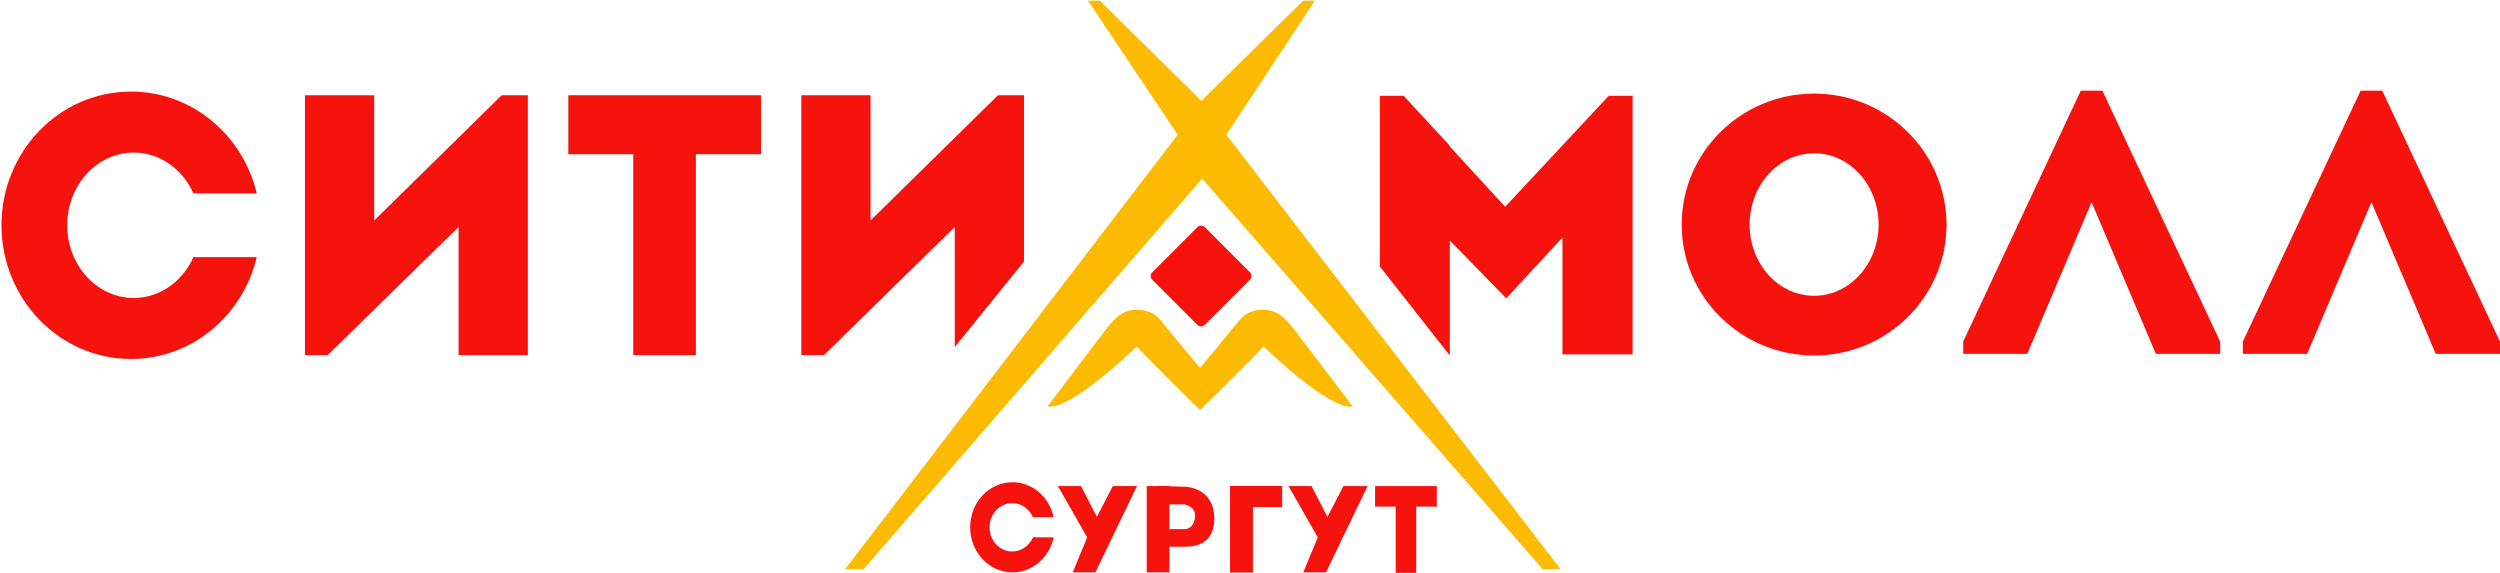 <?xml version="1.0" encoding="UTF-8"?>
<svg width="1365px" height="313px" viewBox="0 0 1365 313" version="1.1" xmlns="http://www.w3.org/2000/svg" xmlns:xlink="http://www.w3.org/1999/xlink">
    <!-- Generator: Sketch 52.4 (67378) - http://www.bohemiancoding.com/sketch -->
    <title>1214</title>
    <desc>Created with Sketch.</desc>
    <g id="Page-1" stroke="none" stroke-width="1" fill="none" fill-rule="evenodd">
        <g id="1214">
            <g id="1213">
                <g id="1212">
                    <path d="M105.6,140.4 C99.7,153.6 87.3,162.7 73,162.7 C53,162.7 36.7,144.9 36.7,123 C36.7,101.1 53,83.3 73,83.3 C87.3,83.3 99.7,92.4 105.6,105.6 L140.2,105.6 C132.6,73.7 104.8,50 71.5,50 C32.4,50 0.8,82.7 0.8,123 C0.8,163.3 32.5,196 71.5,196 C104.8,196 132.6,172.3 140.2,140.4 L105.6,140.4 Z" id="Path" fill="#F6120D"></path>
                    <polyline id="Path" fill="#F6120D" points="273.9 52 204.3 120.4 204.3 52 166.5 52 166.5 193.9 178.9 193.9 250.4 123.9 250.4 193.9 288.2 193.9 288.2 52 275.8 52"></polyline>
                    <rect id="Rectangle" fill="#F6120D" x="310.3" y="52" width="105.2" height="32.2"></rect>
                    <rect id="Rectangle" fill="#F6120D" transform="translate(362.857, 135.037) rotate(90) translate(-362.857, -135.037) " x="304.007" y="117.937" width="117.7" height="34.2"></rect>
                    <polyline id="Path" fill="#F6120D" points="544.9 52 475.3 120.4 475.3 52 437.5 52 437.5 193.9 449.9 193.9 521.3 123.9 521.3 189.5 559.1 142.8 559.1 52 546.7 52"></polyline>
                    <polygon id="Path" fill="#F6120D" points="878.4 52.3 821.8 112.9 791.6 80 791.6 79.6 766.4 52.3 753.4 52.3 753.4 145.5 791.1 193.5 791.6 193.5 791.6 131.3 822.4 162.9 853.1 129.7 853.1 193.5 891.4 193.5 891.4 52.3"></polygon>
                    <path d="M990.5,51.1 C950.6,51.1 918.2,83.1 918.2,122.6 C918.2,162.1 950.6,194.1 990.5,194.1 C1030.4,194.1 1062.8,162.1 1062.8,122.6 C1062.7,83.1 1030.4,51.1 990.5,51.1 Z M990.5,161.5 C971,161.5 955.3,144.1 955.3,122.6 C955.3,101.1 971.1,83.7 990.5,83.7 C1010,83.7 1025.7,101.1 1025.7,122.6 C1025.7,144.1 1009.9,161.5 990.5,161.5 Z" id="Shape" fill="#F6120D" fill-rule="nonzero"></path>
                    <polygon id="Path" fill="#F6120D" points="1147.9 49.5 1142 49.5 1136.1 49.5 1071.9 186.5 1071.9 193.2 1106.9 193.2 1142 110.4 1177.1 193.2 1212.2 193.2 1212.2 186.5"></polygon>
                    <polygon id="Path" fill="#F6120D" points="1300.7 49.5 1294.8 49.5 1288.9 49.5 1224.6 186.5 1224.6 193.2 1259.7 193.2 1294.8 110.4 1329.9 193.2 1365 193.2 1365 186.5"></polygon>
                    <polygon id="Path" fill="#FCBB00" points="594.1 0.4 600.6 0.4 655.9 55.1 711.5 0.4 717.9 0.4 669.6 73.6 852.1 310.8 842.3 310.8 656.4 97.5 471.5 310.8 461.4 310.8 643 73.6"></polygon>
                    <path d="M682.4,148.6 C683.6,149.8 683.6,151.7 682.4,152.8 L657.9,177.3 C656.7,178.5 654.8,178.5 653.7,177.3 L629.2,152.8 C628,151.6 628,149.7 629.2,148.6 L653.7,124.1 C654.9,122.9 656.8,122.9 657.9,124.1 L682.4,148.6 Z" id="Path" fill="#F6120D"></path>
                    <path d="M708,181.7 C701.5,173.3 697.6,169.1 689.2,169.1 C680.8,169.1 676.6,175 676.6,175 L655.3,200.8 L655.2,200.7 L655.2,200.6 L655.2,200.7 L655.1,200.8 L633.8,175 C633.8,175 629.6,169.1 621.2,169.1 C612.8,169.1 608.8,173.3 602.4,181.7 C595.9,190.1 572.1,221.8 572.1,221.8 C572.1,221.8 580.5,227.1 620.7,189.2 C627.8,197.1 654,222.7 655.3,223.9 L655.3,224 C655.3,224 655.3,224 655.3,224 C655.3,224 655.3,224 655.3,224 L655.3,223.9 C656.6,222.6 682.8,197.1 689.9,189.2 C730,227.1 738.5,221.8 738.5,221.8 C738.5,221.8 714.5,190.1 708,181.7 Z" id="Path" fill="#FCBB00"></path>
                    <path d="M564,293.4 C562,297.9 557.7,301.1 552.7,301.1 C545.8,301.1 540.3,295.2 540.3,287.9 C540.3,280.6 545.9,274.7 552.7,274.7 C557.7,274.7 562,277.9 564,282.4 L575.3,282.4 C573,271.5 563.8,263.3 552.8,263.3 C540,263.3 529.7,274.3 529.7,287.9 C529.7,301.5 540.1,312.5 552.8,312.5 C563.8,312.5 573,304.3 575.3,293.4 L564,293.4 Z" id="Path" fill="#F6120D"></path>
                    <polygon id="Path" fill="#F6120D" points="577.6 265.4 590.2 265.4 598.9 282.2 607.6 265.4 620.8 265.4 598.1 312.5 585.7 312.5 593.6 293.4"></polygon>
                    <polygon id="Path" fill="#F6120D" points="703.5 265.4 716.1 265.4 724.8 282.2 733.5 265.4 746.7 265.4 724 312.5 711.6 312.5 719.5 293.4"></polygon>
                    <polygon id="Path" fill="#F6120D" points="638.5 265.4 632.3 265.4 626.1 265.4 626.1 312.5 638.5 312.5"></polygon>
                    <path d="M647.7,265.8 L632.3,265.3 L631.5,271.1 L630.4,298.5 C630.4,298.5 631.5,298.5 647.4,298.5 C663.3,298.5 663,285.4 663,282.9 C662.9,266.4 647.7,265.8 647.7,265.8 Z M646.6,288.9 C641.8,288.9 634.2,288.9 634.2,288.9 L635.6,275.4 L646.5,275.4 C646.5,275.4 652.5,276.2 652.5,281.4 C652.6,283.9 651.4,288.9 646.6,288.9 Z" id="Shape" fill="#F6120D" fill-rule="nonzero"></path>
                    <rect id="Rectangle" fill="#F6120D" x="671.6" y="265.4" width="12.5" height="47.2"></rect>
                    <rect id="Rectangle" fill="#F6120D" transform="translate(685.969, 271.103) rotate(90) translate(-685.969, -271.103) " x="680.219" y="257.003" width="11.5" height="28.2"></rect>
                    <rect id="Rectangle" fill="#F6120D" x="750.8" y="265.4" width="33.7" height="11.2"></rect>
                    <rect id="Rectangle" fill="#F6120D" transform="translate(767.65, 293.015) rotate(90) translate(-767.65, -293.015) " x="747.9" y="287.415" width="39.5" height="11.2"></rect>
                </g>
            </g>
        </g>
    </g>
</svg>